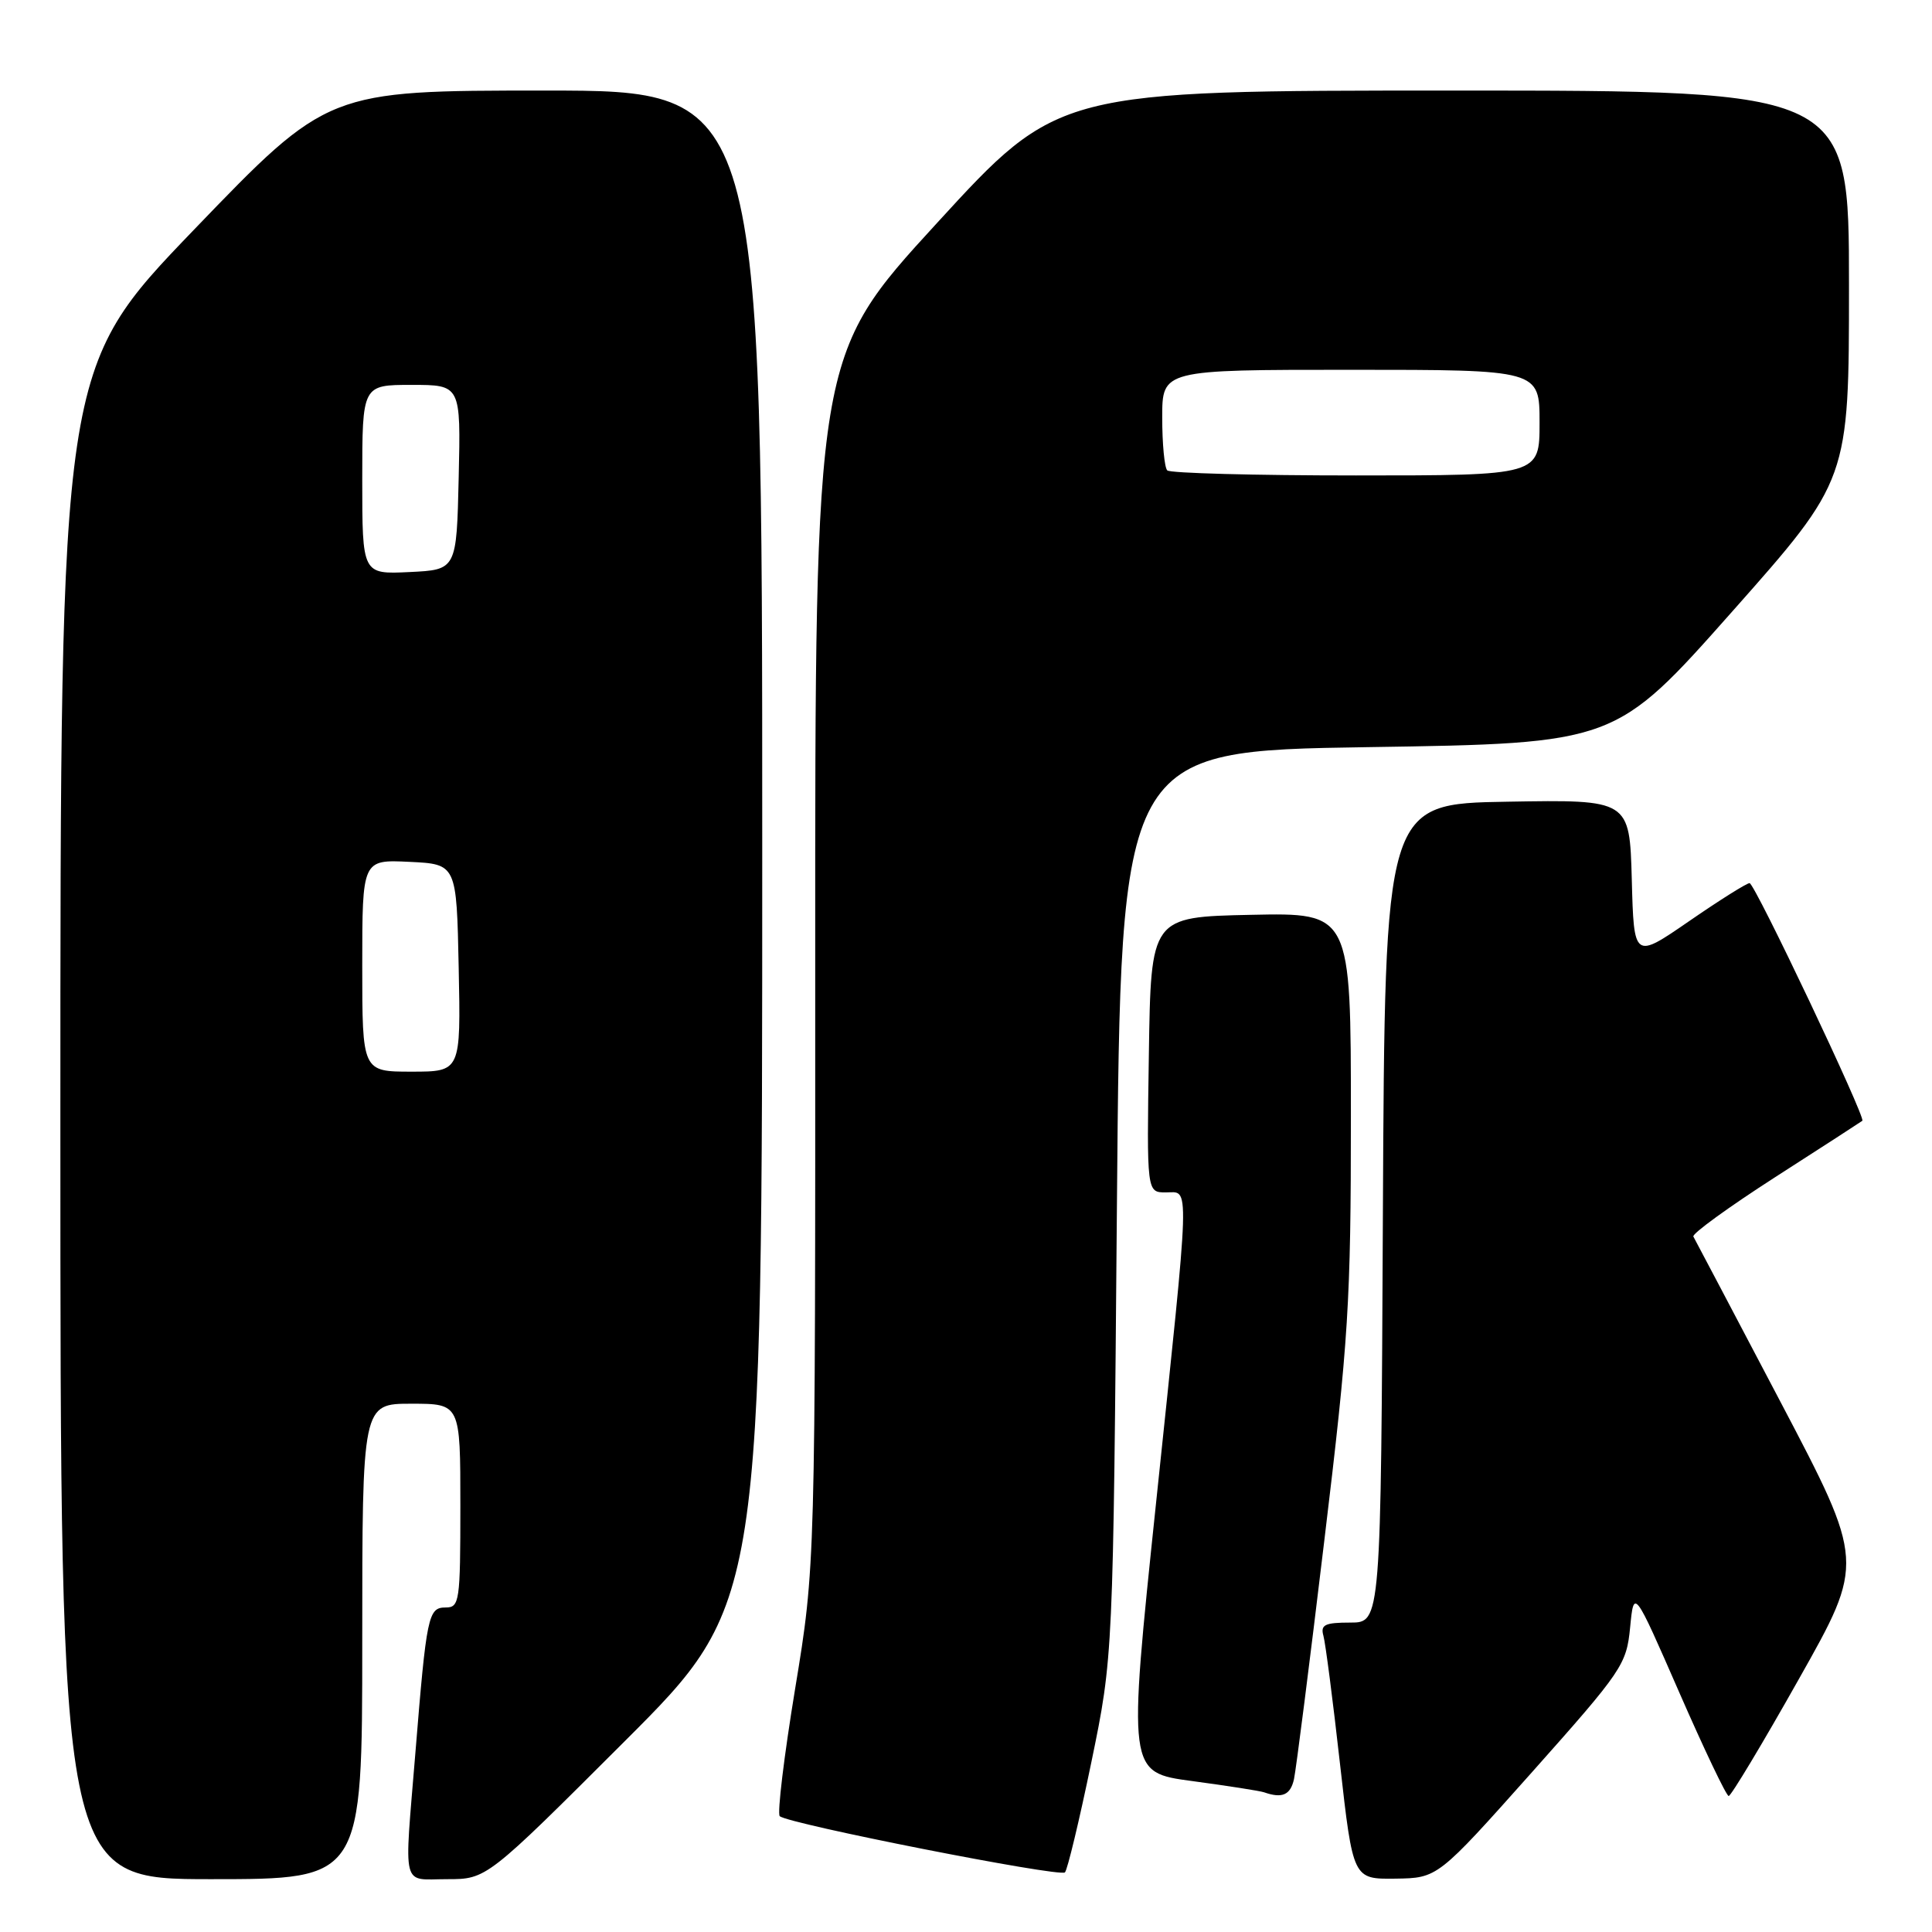 <?xml version="1.0" encoding="UTF-8" standalone="no"?>
<!DOCTYPE svg PUBLIC "-//W3C//DTD SVG 1.1//EN" "http://www.w3.org/Graphics/SVG/1.1/DTD/svg11.dtd" >
<svg xmlns="http://www.w3.org/2000/svg" xmlns:xlink="http://www.w3.org/1999/xlink" version="1.1" viewBox="0 0 256 256">
 <g >
 <path fill="currentColor"
d=" M 48.00 217.50 C 48.00 186.00 48.00 186.00 54.50 186.00 C 61.00 186.00 61.00 186.00 61.00 199.50 C 61.00 212.23 60.89 213.00 59.05 213.00 C 56.74 213.00 56.52 214.05 55.04 232.27 C 53.54 250.65 53.13 249.00 59.24 249.00 C 64.48 249.00 64.48 249.00 82.74 230.76 C 101.00 212.52 101.00 212.52 101.00 112.26 C 101.00 12.00 101.00 12.00 72.22 12.00 C 43.45 12.00 43.45 12.00 25.72 30.42 C 8.00 48.84 8.00 48.84 8.00 148.92 C 8.00 249.00 8.00 249.00 28.00 249.00 C 48.00 249.00 48.00 249.00 48.00 217.50 Z  M 144.61 233.50 C 147.50 219.50 147.50 219.50 148.00 159.50 C 148.50 99.50 148.50 99.50 181.27 99.00 C 214.04 98.50 214.04 98.50 229.52 81.04 C 245.00 63.58 245.00 63.58 245.00 37.79 C 245.00 12.00 245.00 12.00 192.62 12.00 C 140.23 12.00 140.23 12.00 124.12 29.59 C 108.00 47.18 108.00 47.18 108.02 127.34 C 108.04 207.50 108.04 207.50 105.36 223.76 C 103.89 232.70 102.97 240.31 103.32 240.65 C 104.32 241.65 140.43 248.77 141.11 248.10 C 141.44 247.77 143.02 241.20 144.61 233.50 Z  M 203.00 234.82 C 214.98 221.36 215.52 220.57 216.00 215.64 C 216.50 210.50 216.50 210.50 222.50 224.23 C 225.80 231.78 228.75 237.97 229.06 237.98 C 229.36 237.99 233.55 231.03 238.35 222.50 C 247.09 207.01 247.09 207.01 235.92 185.75 C 229.78 174.06 224.58 164.21 224.38 163.85 C 224.17 163.49 229.06 159.94 235.25 155.96 C 241.44 151.99 246.62 148.63 246.77 148.51 C 247.26 148.12 232.51 117.03 231.83 117.02 C 231.46 117.01 227.86 119.27 223.83 122.05 C 216.50 127.10 216.50 127.10 216.22 116.53 C 215.93 105.95 215.93 105.95 199.72 106.23 C 183.50 106.50 183.50 106.50 183.24 160.75 C 182.98 215.00 182.98 215.00 178.92 215.00 C 175.54 215.00 174.95 215.29 175.36 216.75 C 175.63 217.71 176.62 225.36 177.56 233.75 C 179.28 249.00 179.28 249.00 184.89 248.93 C 190.50 248.85 190.50 248.85 203.00 234.82 Z  M 171.46 235.75 C 171.73 234.51 173.54 220.32 175.47 204.20 C 178.70 177.42 179.00 172.59 179.00 147.92 C 179.00 120.94 179.00 120.94 165.75 121.22 C 152.50 121.50 152.50 121.50 152.23 139.75 C 151.95 158.00 151.95 158.00 154.48 158.00 C 157.68 158.00 157.76 155.50 153.18 199.18 C 149.44 234.86 149.44 234.86 157.97 236.00 C 162.66 236.63 166.95 237.30 167.50 237.49 C 169.90 238.33 170.99 237.85 171.46 235.75 Z  M 48.00 127.95 C 48.00 113.90 48.00 113.90 54.25 114.20 C 60.50 114.50 60.50 114.50 60.78 128.25 C 61.06 142.00 61.06 142.00 54.53 142.00 C 48.00 142.00 48.00 142.00 48.00 127.95 Z  M 48.00 63.55 C 48.00 51.00 48.00 51.00 54.53 51.00 C 61.06 51.00 61.06 51.00 60.78 63.25 C 60.50 75.50 60.50 75.50 54.25 75.80 C 48.00 76.10 48.00 76.10 48.00 63.55 Z  M 154.67 62.33 C 154.30 61.97 154.00 58.82 154.00 55.33 C 154.00 49.00 154.00 49.00 179.00 49.00 C 204.00 49.00 204.00 49.00 204.00 56.00 C 204.00 63.00 204.00 63.00 179.67 63.00 C 166.28 63.00 155.03 62.70 154.67 62.33 Z "/>
</g>
</svg>